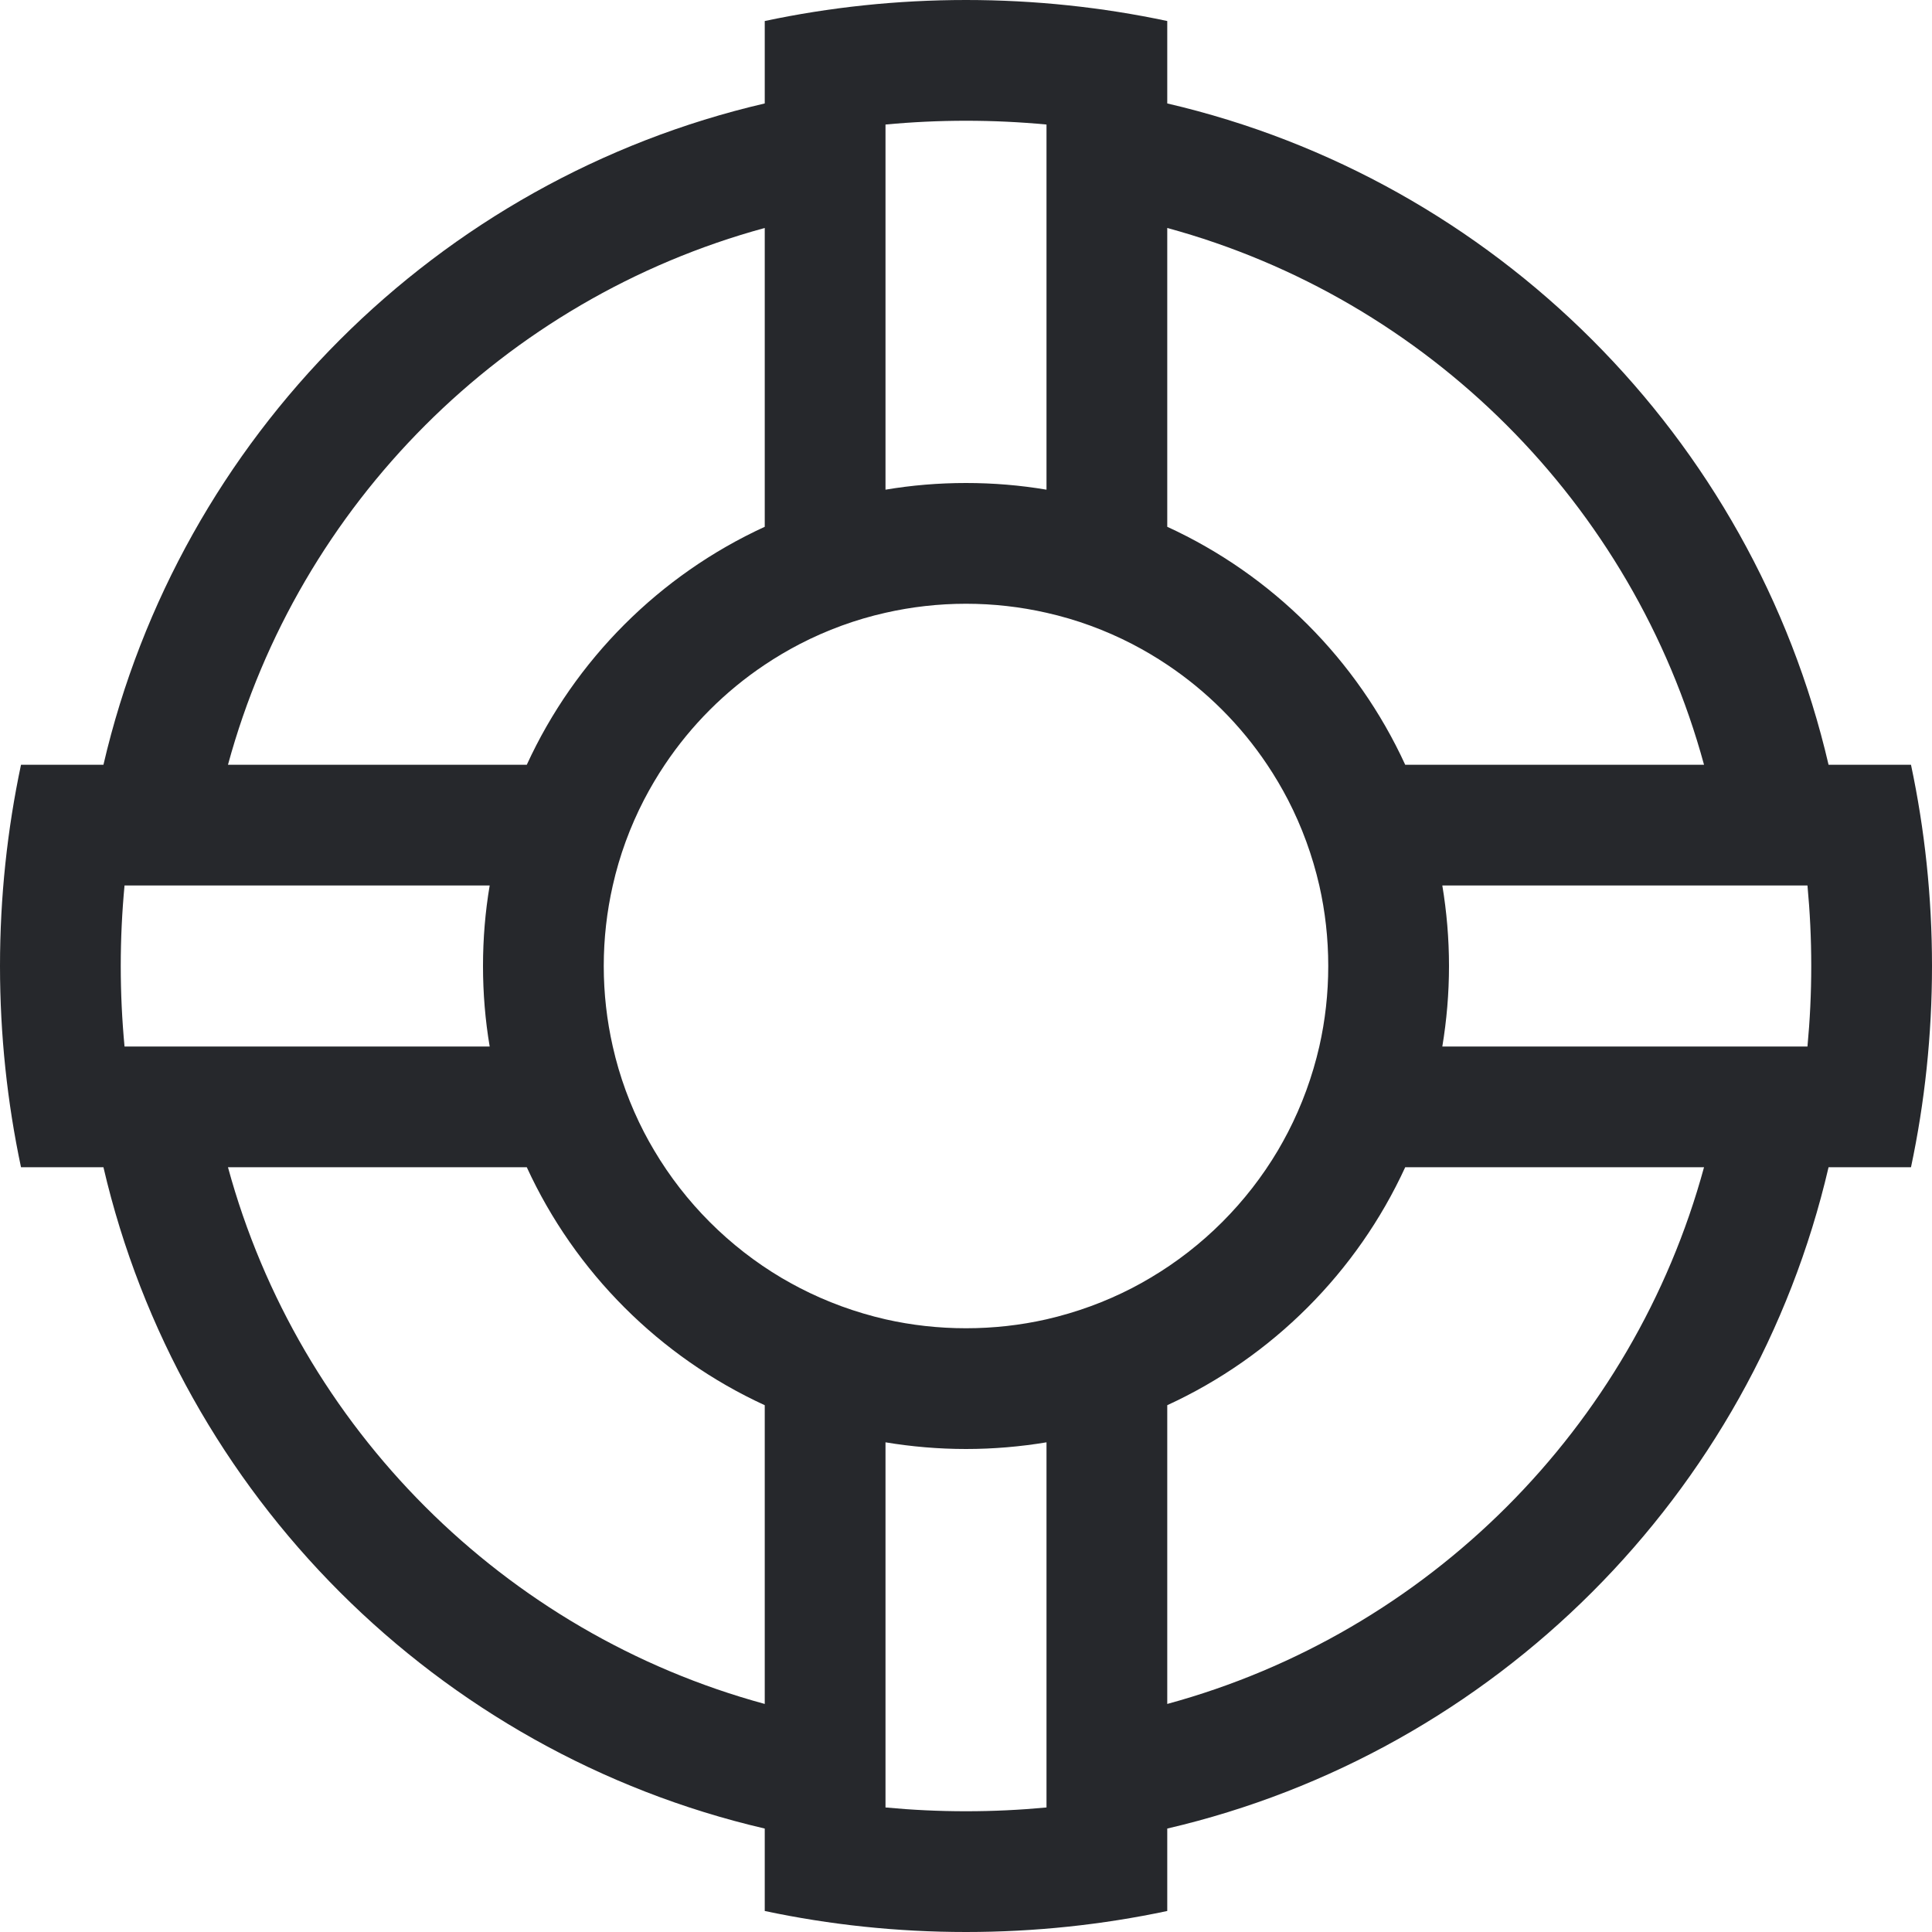 <svg width="24" height="24" viewBox="0 0 24 24" fill="none" xmlns="http://www.w3.org/2000/svg">
<path fill-rule="evenodd" clip-rule="evenodd" d="M24 12C24 12.857 23.91 13.694 23.739 14.5H22.715C21.769 18.567 18.567 21.769 14.5 22.715V23.739C13.694 23.91 12.857 24 12 24C11.143 24 10.306 23.91 9.5 23.739V22.715C5.433 21.769 2.231 18.567 1.285 14.5H0.261C0.09 13.694 0 12.857 0 12C0 11.143 0.09 10.306 0.261 9.5H1.285C2.231 5.432 5.432 2.23 9.5 1.285V0.261C10.306 0.09 11.143 0 12 0C12.857 0 13.694 0.09 14.5 0.261V1.285C18.568 2.23 21.77 5.432 22.715 9.5H23.739C23.91 10.306 24 11.143 24 12ZM21.168 9.5C20.287 6.263 17.737 3.713 14.5 2.832V6.544C15.805 7.143 16.857 8.195 17.456 9.5H21.168ZM15.742 9.5C15.836 9.64 15.922 9.786 16 9.936C16.172 10.269 16.303 10.626 16.389 11C16.462 11.322 16.5 11.656 16.5 12C16.5 12.344 16.462 12.678 16.389 13C16.303 13.374 16.172 13.731 16 14.064C15.96 14.141 15.918 14.217 15.874 14.292C15.488 14.942 14.942 15.488 14.292 15.873C14.217 15.918 14.141 15.96 14.064 16C13.731 16.172 13.374 16.303 13 16.389C12.678 16.462 12.344 16.5 12 16.5C11.656 16.5 11.322 16.462 11 16.389C10.626 16.303 10.269 16.172 9.936 16C9.859 15.96 9.783 15.918 9.708 15.874C9.058 15.488 8.512 14.942 8.127 14.292C8.082 14.217 8.04 14.141 8 14.064C7.828 13.731 7.696 13.374 7.612 13C7.539 12.678 7.5 12.344 7.5 12C7.5 11.656 7.539 11.322 7.612 11C7.696 10.626 7.828 10.269 8 9.936C8.078 9.786 8.164 9.64 8.258 9.5C8.586 9.009 9.009 8.586 9.5 8.258C9.64 8.164 9.786 8.078 9.936 8C10.269 7.828 10.626 7.696 11 7.612C11.322 7.539 11.656 7.5 12 7.5C12.344 7.5 12.678 7.539 13 7.612C13.374 7.696 13.731 7.828 14.064 8C14.214 8.078 14.36 8.164 14.5 8.258C14.991 8.586 15.414 9.009 15.742 9.5ZM9.5 6.544V2.832C6.263 3.713 3.713 6.263 2.832 9.5H6.544C7.143 8.195 8.195 7.143 9.5 6.544ZM6.544 14.5H2.832C3.713 17.737 6.263 20.287 9.5 21.167V17.456C8.196 16.857 7.143 15.804 6.544 14.5ZM14.5 17.456V21.167C17.737 20.287 20.287 17.737 21.168 14.5H17.456C16.857 15.804 15.804 16.857 14.5 17.456ZM22.453 13H17.917C17.971 12.675 18 12.34 18 12C18 11.66 17.971 11.325 17.917 11H22.453C22.484 11.329 22.5 11.662 22.5 12C22.5 12.338 22.484 12.671 22.453 13ZM13 1.547V6.083C12.675 6.028 12.34 6 12 6C11.66 6 11.325 6.028 11 6.083V1.547C11.329 1.516 11.662 1.5 12 1.5C12.338 1.5 12.671 1.516 13 1.547ZM1.547 11H6.083C6.028 11.325 6 11.66 6 12C6 12.34 6.028 12.675 6.083 13H1.547C1.516 12.671 1.5 12.338 1.5 12C1.5 11.662 1.516 11.329 1.547 11ZM11 22.453V17.917C11.325 17.971 11.66 18 12 18C12.34 18 12.675 17.971 13 17.917V22.453C12.671 22.484 12.338 22.5 12 22.5C11.662 22.5 11.329 22.484 11 22.453Z" fill="#26282C"/>
</svg>
